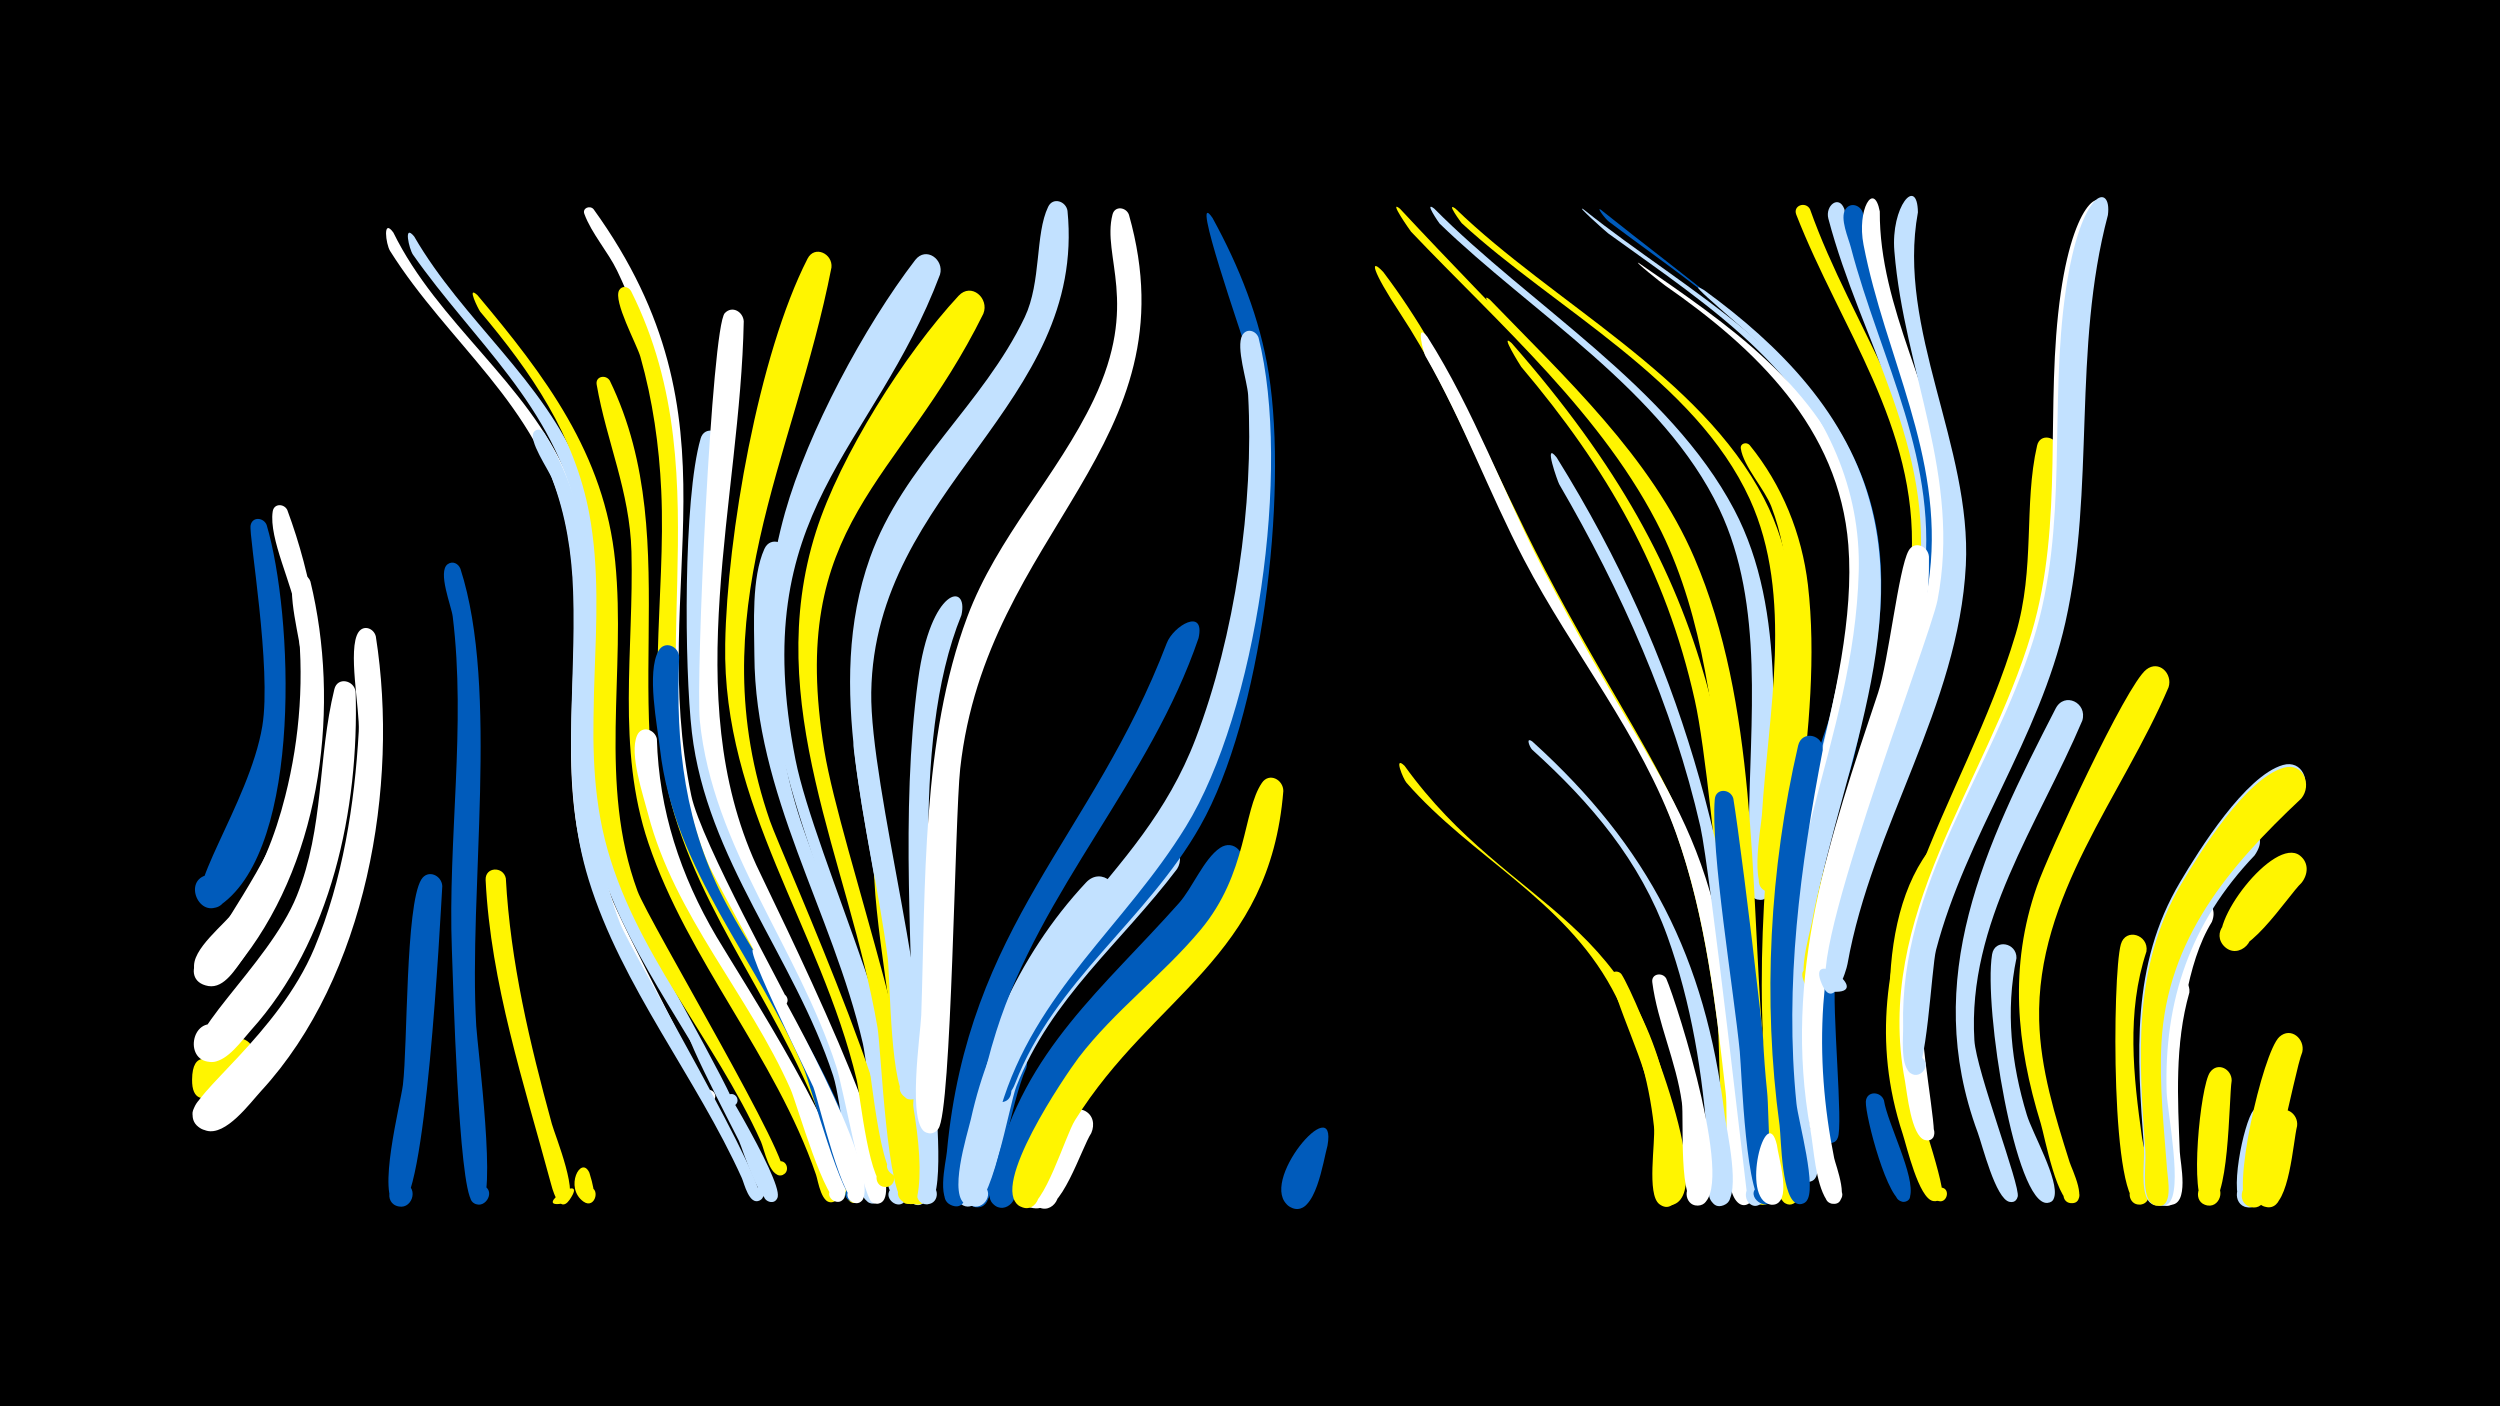 <svg width="1200" height="675" viewBox="-500 -500 1200 675" xmlns="http://www.w3.org/2000/svg"><path d="M-500-500h1200v675h-1200z" fill="#000"/><path d=""  fill="#fff" /><path d=""  fill="#fff500" /><path d=""  fill="#c2e1ff" /><path d=""  fill="#fff500" /><path d=""  fill="#fff" /><path d=""  fill="#005bbb" /><path d=""  fill="#005bbb" /><path d=""  fill="#c2e1ff" /><path d=""  fill="#005bbb" /><path d=""  fill="#005bbb" /><path d=""  fill="#c2e1ff" /><path d="M-380.2 13.3c-4.6 4.8-27.8 25.5-27.6 4.9 0.2-28.4 35.5 13.9 7.5 9-19.2-3.3 4-28.6 13.7-28.9 8.5-0.3 11.1 9.2 6.4 15z"  fill="#fff500" /><path d="M-372-248c12.6 42.6 17.5 154.3-22 182.3-10.4 7.4-18.6-12.1-6.1-14.4 12.5-2.3 11.8 18.8-0.5 15.6-14.4-3.7 20.3-49.6 26.5-86.9 4.6-27.8-6.6-91.7-5.6-96.5 0.9-4.3 6.3-3.7 7.7-0.1z"  fill="#005bbb" /><path d="M-362.1-255.2c23.9 64.3 24.3 143-13.3 202.6-4.5 7.1-14.3 26.1-24.3 24.5-13.5-2.3-5-23.3 6.3-15.6 13.2 9-9.9 24.5-13.3 8.9-2-9.4 15.3-22 20.2-29.1 11.2-16.3 18.6-34.8 23.4-53.9 7.2-28.3 9.3-58.1 5.6-87.1-1.8-13.9-13.6-36.6-11.6-49.6 0.6-4 5.5-3.8 7-0.7z"  fill="#fff" /><path d="M-351-220.9c14.3 59 5.7 131.2-31.8 180.4-4 5.2-9.4 15.1-17.2 13.8-15.8-2.8-1.2-26.5 8.4-13.7 8.2 11-12.6 20.3-15.4 6.9 0 0 32.5-48.2 38.5-64.5 9.9-27.3 14.1-57.1 13.2-86.1-0.2-7.4-7.8-33.6-2.9-38.8 2.5-2.6 6.2-1 7.2 2z"  fill="#fff" /><path d=""  fill="#005bbb" /><path d="M-329.3-168c1.7 56.4-11.6 119.7-50.3 162.6-4.4 4.9-11.1 14.6-18.2 15.1-14.3 0.9-10.7-22.5 2.6-17.4 11.4 4.4 3.5 22-7.4 16.4-15.3-7.9 31.5-44.8 45.1-78.8 13.2-32.9 9.9-66 18-99.1 1.5-6.1 9.5-4.3 10.2 1.2z"  fill="#fff" /><path d="M-319.6-194.5c11.3 71.9-4.6 163.3-55 218.1-5.5 6-17 21.8-26.4 19.1-16.2-4.6 1.7-27.9 10.3-13.3 7.3 12.4-15.4 19.9-16.9 5.5-1-9.7 41.2-38.5 58.5-79.8 13.6-32.6 19.3-68.9 21.3-104 0.6-10.4-5.5-39.8-0.1-47.7 2.6-3.7 7.4-1.7 8.3 2.1z"  fill="#fff" /><path d="M-311.2-388.4c21.4 43.6 64.1 71.9 83.6 117 27.7 64.4-0.1 135.5 20.8 201.3 3.5 11.2 49.6 98.2 48.5 98.8-3 1.5-5.8-2.8-3.1-4.9 2.7-2.1 6.2 1.5 4.1 4.1-4.9 6-17.1-21.7-18.9-24.7-19.6-32.4-39.1-64.3-46.2-102.1-9.7-50.6 5-102.6-6.7-152.9-12.5-53.5-55.9-83.5-83.7-127.8-2-3.3-3.6-15.9 1.6-8.8z"  fill="#fff" /><path d="M-301.2-386.5c23.4 40.5 62.3 68.9 80.2 113.2 26.7 66.2-2.4 138.8 22.2 205.6 4 11 53.5 97.3 51.1 98.4-3.6 1.7-6.1-4.1-2.2-5.4 3.3-1.1 5.5 3.5 2.5 5.3-4.7 2.9-8.1-8.3-9.2-10.4-23.7-42.1-53.3-80-61.2-129-7.8-47.9 5-96.7-5.1-144.2-11-52-49.8-83.3-78.9-124.8-1.8-2.6-4.7-15.1 0.6-8.7z"  fill="#c2e1ff" /><path d="M-287.7-74.7c-1 16.4-8 156.2-20.9 153.8-7.7-1.4-4.8-13.4 2.7-11.2 7.5 2.3 3.3 13.9-3.9 10.8-9.6-4.1 2.1-49 3.2-58 2.3-19.1 1.2-85.9 8.8-98.5 3.1-5.1 9.8-2.1 10.1 3.1z"  fill="#005bbb" /><path d="M-279-227c18.8 58.1 3.8 154.8 7.6 219.5 0.6 10.2 10.3 85.3 1.7 85.7-7.6 0.3-5.3-12.1 1.6-9.2 7 2.9-0.2 13.2-5.3 7.6-6.5-7.1-9.1-104.5-9.7-120.7-2-52.9 6.9-107.4 0.4-160-0.6-4.9-7.4-21.5-2.4-25.1 2.4-1.7 5.1-0.3 6.1 2.2z"  fill="#005bbb" /><path d="M-270.8-358.3c32.3 38.5 61 76.2 66.1 127.9 5.3 53.2-8.3 106.4 10.7 158.1 5.2 14.2 76.7 133.7 69.7 136.3-4.3 1.6-6.4-5.4-2-6.5 4.5-1.1 5.8 6 1.2 6.6-5.6 0.8-8.1-12.6-9.6-16-22.3-49.7-61.7-91.7-75-145.3-12.8-51.5 2.1-104.3-7.4-156-7-37.8-28.1-68.4-52.4-97.2-0.7-0.8-6.9-13.1-1.3-7.9z"  fill="#fff500" /><path d="M-257.2-78.4c2.2 40.2 11.5 79.2 22.1 117.9 1.5 5.5 14.2 36.3 6 38-17.5 3.7 12.6-16.3 2.5-1.6-5.3 7.6-8.6-6.5-9.1-8.3-12.8-47.5-28.8-95.8-31.2-145.2-0.3-6.4 8.5-6.7 9.7-0.8z"  fill="#fff500" /><path d="M-215.1-399.6c73.9 102.5 25.5 178.1 46.9 281.4 4.6 22.2 46.4 97.1 46.2 98.4-0.7 5.3-8.9 0.7-4.6-2.6 3.6-2.9 7 4 2.5 5-5.5 1.4-15.2-22.1-17.8-26.2-58.7-97.3-30.4-139.3-39.9-241.4-2.7-29.3-9.1-58.5-22-85.1-4.4-9.1-12.3-17.9-15.7-27.2-1.1-2.8 2.6-4.3 4.4-2.3z"  fill="#fff" /><path d="M-238.9-292.4c45.2 72.7 6.1 159.2 36.7 236 5.4 13.5 73.8 129.9 66.6 132.7-3.6 1.4-6.2-3.7-3-5.8 3.7-2.5 7.3 3.6 3.3 5.7-5.1 2.6-7.5-8.3-8.6-10.7-22-48.7-57.7-91.9-73.5-143.1-14.1-45.7-5.9-91.7-7.5-138.4-0.6-18.5-3.5-36.8-10.1-54.2-1.5-4.1-11.9-18.8-8.6-22.6 1.4-1.6 3.5-1.1 4.7 0.4z"  fill="#c2e1ff" /><path d=""  fill="#c2e1ff" /><path d="M-217.1 62.9c7.6 24-7.4 7.9-1.1 7 7-1 4.1 11-1.7 6.9-9.4-6.7-1.2-22.6 2.8-13.9z"  fill="#fff500" /><path d="M-207.3-317.3c38.4 79.1-0.6 167.9 35.8 246.3 6.3 13.6 86.5 143.6 71.4 147.9-4.9 1.4-6.6-6.4-1.6-7.2 4.3-0.7 6 5.5 2 7.1-6 2.4-7.6-10.1-8.6-12.9-19.7-57.2-61.4-102.7-80.5-159.3-15.4-45.7-6.9-92.8-8.1-139.8-0.8-29.1-11.9-52.6-16.7-80.2-0.7-4 4.4-5 6.3-1.9z"  fill="#fff500" /><path d="M-197.1-360.3c46.3 92.5 0.5 188 37 274.8 6.1 14.5 89.4 158.7 71.2 162.8-4.5 1-6.7-5.5-2.6-7.4 4.9-2.3 8 5.6 3 7.3-6.1 2.1-6.9-9.2-7.8-12.2-20.2-70.9-62.1-114.8-80-174.1-15.2-50.5-3.9-103.6-6.3-155.4-1-21.7-4.1-43.3-10-64.2-1.7-6-13.2-26.8-10.2-32 1.4-2.4 4.4-1.8 5.7 0.4z"  fill="#fff500" /><path d="M-184.7-145.3c1 34.3 11.3 65.5 28.6 94.9 11.4 19.3 67.9 106.4 61.5 124.8-2 5.7-10.4 0.5-6.3-3.8 4.2-4.3 9.7 4 4.1 6.1-6.7 2.6-20.7-47-23.7-53.8-20.1-45.5-55.7-83.3-68.4-132.1-2.3-9-9.2-29-5.3-37.8 2.2-5 8.6-2.9 9.5 1.7z"  fill="#fff" /><path d="M-174-184.8c-1.8 42.4 2.6 81.6 23.1 119.5 17.4 32.2 66.4 102.7 64.6 138.6-0.3 6.2-10.3 3.5-7.4-2 3.4-6.5 11.7 3.2 4.8 5.5-6.4 2.2-22-56.3-25.4-64.1-22.3-52.3-62.2-94.9-68.9-153.2-1.3-11.3-6.5-36.8-0.7-47.1 2.9-5.1 9.5-2.3 9.9 2.8z"  fill="#005bbb" /><path d="M-166.7-2.4c6.6 10.6 42.1 68.1 40 76.9-1.3 5.2-9.2 1.3-5.9-2.9 3.3-4.2 8.9 2.7 4.1 5.1-6.6 3.3-14.8-24.7-16.8-29.1-2.6-5.4-35.2-67.4-21.4-50z"  fill="#c2e1ff" /><path d="M-153.3-287.8c-2.3 72.6-17.6 145.9 16.6 213.6 6.7 13.2 76.1 148.4 56.4 151.8-6.5 1.1-6-9.8 0.3-8.1 6.4 1.7 1.4 11.4-3.7 7.2-9.9-8.2-12.2-47.6-16.4-60.4-18.7-57-60.7-103.9-67.8-164.8-3.6-31.1-4.2-111.9 4.2-141 1.8-6.3 10-4.1 10.4 1.7z"  fill="#c2e1ff" /><path d="M-143-345.8c-1.6 85.6-31.1 179.4 6 261 6.4 14.1 79.3 159.1 58.7 162.5-6.6 1.1-6-10 0.4-8.2 6.4 1.8 1.2 11.6-3.8 7.2-4.4-3.7-13.6-54.7-16.8-64.5-18.4-57.4-59.4-105-65.6-166.4-2-20.3 5.7-188.9 12-195.5 3.6-3.8 8.8-0.6 9.1 3.9z"  fill="#fff" /><path d="M-135.6-41.4c10.5 17.2 56.6 99.8 50 116.5-2.3 5.8-10.9 0-6.4-4.3 4.5-4.3 9.9 4.6 4 6.6-7.2 2.5-18.9-48.5-21.6-55.6-0.9-2.5-40.5-81.7-26-63.2z"  fill="#fff" /><path d="M-121.7-232.9c-9.4 43.7-7.5 88.4 7.3 130.7 9.6 27.6 61.1 156.2 49.3 178-3.4 6.3-12.3-1.5-6.6-5.7 5.7-4.3 10.6 6.5 3.6 7.9-8.2 1.7-15.6-67.7-17.7-77-14.7-63.7-51.8-119.7-52.1-186.6-0.1-14.8-1.4-37.1 4.8-50.9 3-6.7 11.8-2.9 11.4 3.6z"  fill="#c2e1ff" /><path d=""  fill="#fff" /><path d="M-100.9-371.6c-18 92.2-63.9 166.3-29.5 265.7 5.4 15.6 76.4 173 55.9 175.6-5.9 0.7-6.6-8.6-0.6-8.7 5.1-0.1 6 7.5 1.1 8.7-8.6 2-13.1-44.3-14.8-51.4-17.4-72.9-64.6-131.7-63.1-209.3 0.9-51.7 16-138.8 39.5-184.8 3.4-6.7 12.2-2.4 11.5 4.2z"  fill="#fff500" /><path d=""  fill="#fff500" /><path d="M-81.4-148.4c4.1 59.1 19.6 116.8 23.4 176.1 0.7 10.5 7.8 39.7 2.3 48.5-4 6.4-13-2.4-6.6-6.5 6.3-4.1 10.8 7.6 3.3 8.7-8.5 1.2-12.6-99.7-14.2-112.3-4.4-35.8-12.8-71-17-106.8-0.8-6.8 6.3-19.2 8.8-7.7z"  fill="#c2e1ff" /><path d="M-71.5-87.7c2.8 16.5 25 165.5 12.2 165.9-6.5 0.2-6.3-10 0.2-9.6 6.5 0.5 5.1 10.6-1.3 9.5-9.1-1.7-6.3-38.1-6.7-45.3-1.7-30-14.8-97.3-13.2-120.1 0.4-5.4 7.4-5 8.8-0.4z"  fill="#fff500" /><path d="M-60.8 42.6c0.6 6.2 7.1 32.1-0.1 35-5.9 2.4-9.1-7.2-3-8.9 7.2-2 7.8 10.3 0.5 9.2-14.3-2.3-3-61.5 2.6-35.3z"  fill="#fff500" /><path d="M-48.8-368.2c-32.2 85.5-93 112.5-69.4 232.7 9.3 47.1 61.2 154.4 53.2 196.4-1.6 8.4-14.1 0.4-7.2-4.6 6.9-5 10.5 9.4 2.1 8.3-8.3-1.1-13.3-64.6-15.7-74.5-20.9-88.2-64-149.1-37.4-244 10.9-38.7 38.1-89.5 62.5-121.3 5.2-6.7 14-0.2 11.9 7z"  fill="#c2e1ff" /><path d="M-38.5-204.8c-25.6 63-12.8 158.2-12.6 226.1 0 7.9 5.3 56.7-4 56.8-6.7 0-6.1-10.5 0.5-9.8 5.7 0.6 5.7 9.2 0 9.7-10.8 1.2-6.8-47-6.8-54.6-0.3-64.7-6.6-132.9 2.1-197.2 6-44.7 24.3-46.8 20.8-31z"  fill="#c2e1ff" /><path d="M-28-349.4c-40.6 82.2-94.4 99.9-76.3 209.8 8 48.3 53.3 171.4 44.6 213.8-1.7 8.4-14.2 0.2-7.2-4.8 7.1-4.9 10.5 9.7 1.9 8.4-9.3-1.4-12-73.8-13.8-84.6-13.8-80.4-55.8-155.3-29.5-238.1 11.5-36.3 42.6-85.3 68.4-113.1 6.1-6.6 14.9 1.2 11.9 8.6z"  fill="#fff500" /><path d=""  fill="#fff500" /><path d="M-7.4 12.7c-7.4 16-14.3 62.7-20.8 66.1-8.1 4.1-11.9-10.4-2.8-10.8 9-0.4 6.4 14.4-2 11-10.5-4.4 6.2-73.4 17.8-75.8 5.9-1.2 9.3 4.4 7.8 9.5z"  fill="#005bbb" /><path d="M2.3 75.2c-3.9 7.7-15.8 3.7-12.1-4.5 6.8-15.5 20.7 13.1 4.3 8.9-15.7-4 8.3-25.3 8.7-6.9z"  fill="#fff" /><path d="M12.4-398.8c9.2 93.2-92.6 133.1-94.2 231.1-0.7 45.3 31.6 160.5 23.4 191.8-2.3 8.8-15-0.6-7.3-5.4 7.7-4.8 10.5 10.8 1.6 8.9-8.6-1.8-8.6-58.3-9.8-67.8-8.2-63.1-30.8-129.5-8.5-192.1 15.9-44.6 54.4-73.6 74.3-115.5 8-16.9 4.9-39.8 11.2-52.9 2.3-4.9 8.6-2.7 9.3 1.9z"  fill="#c2e1ff" /><path d="M23.8 43.9c-4.6 6.9-14.8 39.9-24.9 35.7-8.3-3.4-2.2-16.3 5.7-11.9 7.9 4.3 0.5 16.4-7 11.2-9-6.2 10.2-51.4 22.7-45.9 4.5 2 5.3 6.8 3.5 10.9z"  fill="#fff" /><path d="M33.9-65.6c-25.2 29.1-45.3 59.7-55.6 97.1-2 7.3-5.6 52.4-16.1 47-6.7-3.4-0.8-13.7 5.6-9.6 6.3 4.1-0.7 13.7-6.6 9-5.4-4.5-0.7-18.9 0.1-24.5 6.9-47.8 26.7-94.2 60-129.8 7.5-8 18.5 2 12.6 10.8z"  fill="#c2e1ff" /><path d="M41.9-396.9c31.2 110.5-68.4 151.6-81 265.8-2.6 23.5-4.1 164.7-10.5 172.9-6 7.7-14.5-6.9-4.9-8.3 8.2-1.2 7.3 12.5-0.7 10.2-9.7-2.8-2.9-47.8-2.6-56.4 2.1-62 0.1-132.4 22.1-191.2 14.3-38.3 43.3-67.8 60.7-104.3 22.1-46.5 3.8-68.6 9-88.8 1.1-4.4 6.6-3.6 7.9 0.1z"  fill="#fff" /><path d=""  fill="#005bbb" /><path d="M65-82.9c-26.8 35.5-60.4 61.8-77.2 104.5-3.2 8.2-12.5 62-21.8 56.9-6.8-3.7-0.4-14.1 5.9-9.7 6.3 4.4-1.2 14-7 9-4.5-3.9-0.9-13.8-0.1-18.5 8.8-56.7 42.4-118.6 88.9-153.8 8-6 16 4.2 11.3 11.6z"  fill="#c2e1ff" /><path d="M75.3-193.7c-23.2 68.1-75.6 120.6-97.1 188.8-6.5 20.6-10.7 42.1-13 63.6-0.5 4.3 1.2 24.2-8.8 19.7-5.7-2.6-2.8-11.4 3.3-10.2 6.1 1.3 5.2 10.6-1 10.6-10 0.1-4.6-21-4.2-25.9 10.2-109.4 69.9-150.8 105.5-244.1 3.2-8.5 18.6-17.4 15.3-2.5z"  fill="#005bbb" /><path d="M82-395.4c12.8 23.3 22.8 48.3 27 74.7 9.3 58.8-3.3 165-32.9 217.2-25.5 45.1-69.7 74-88.9 123.7-5.6 14.5-19.5 4.5-12.6-2.6 10.1-10.5 16.9 15 3 11-11.5-3.3 1.7-25.6 4.1-31.2 27.3-61.5 87.9-95.9 103.4-164 11.8-52 22.7-113.6 12.7-166.6-0.5-2.7-27.3-79-15.8-62.2z"  fill="#005bbb" /><path d="M96.1-83.6c-19.3 42.4-62.9 65.7-87.1 104.7-5.2 8.4-22.8 63.2-31.3 57.6-6.9-4.6 0.9-15 7.3-9.7 6.3 5.3-2.5 14.8-8.3 8.9-4.1-4.3 0.1-13.6 1.3-18.2 14-55.6 51.6-85.4 87.9-126.2 6.5-7.3 11.9-21.2 19.7-26.5 6.7-4.5 13 3 10.5 9.4z"  fill="#005bbb" /><path d="M104.1-337.9c15.8 62.9-0.8 179.2-34.9 234.7-29.3 47.7-72.4 79.2-88.9 135.1-2.5 8.6-4.2 42.3-11.5 46.2-7.8 4.2-11.9-10-3-10.6 8.9-0.5 6.6 14.1-1.7 10.9-9.4-3.7 0.2-33.9 1.9-41.1 19.6-88.5 80.8-111.6 107.9-182.7 18.8-49.1 28.1-112.6 25.2-165-0.4-6.7-6-22.9-2.8-28.7 2.1-3.6 6.6-2.2 7.8 1.2z"  fill="#c2e1ff" /><path d="M116-120.3c-6.5 80.4-62.4 97.8-100 158-4.7 7.5-14.8 42.2-23.5 42-8.7-0.1-7.8-13.8 0.9-12.7 10.1 1.2 4.5 17.2-4.1 11.8-14.5-9 21.8-62.3 28.4-71.1 17.3-22.6 40.4-39.6 58.6-61.4 22.6-27.1 20.2-57 29.4-70.5 3.5-5.2 10.3-1.6 10.3 3.9z"  fill="#fff500" /><path d="M172-399.8c100.7 108.2 147 134.5 165 290.4 0.8 6.7 8.5 38.2 0.4 41.2-5.3 1.9-9-5.6-4.2-8.6 5.5-3.5 10.6 5.5 4.7 8.4-10.8 5.3-9.6-34.8-10.2-39.9-4.9-45.6-9.8-94.7-30.2-136.4-27.2-55.6-78.1-99.8-120.2-144.1-0.4-0.5-11.3-15.9-5.3-11z"  fill="#fff500" /><path d="M137.2 49.9c-2 6.9-5.7 34.4-17 29.9-8.4-3.3-2.4-16.2 5.6-12 7.9 4.2 0.6 16.4-6.9 11.3-16.1-10.9 23.2-56.7 18.3-29.2z"  fill="#005bbb" /><path d="M188.4-399.9c46 46.4 113 85.7 144 144.5 26.1 49.5 17.7 111.4 17.4 165.3 0 4.3 3.3 25.7-7.2 21.5-5.6-2.2-3.2-10.9 2.8-9.9 5.1 0.8 5.8 8 1 9.9-12 4.8-7-30.1-6.9-35.1 0.3-49.4 7.7-105.9-14.2-151.9-27-56.7-90.3-94.4-134.3-137.1-0.3-0.3-7.8-11.2-2.6-7.2z"  fill="#c2e1ff" /><path d="M198.7-399.8c46.7 45.2 117.4 80.1 148 139 25.9 49.9 12.5 110.2 9.2 163.7-0.3 5.4 2.7 26-7 25.1-6.2-0.6-6.3-9.9 0-10.7 6.2-0.7 8.3 8.4 2.3 10.4-12.7 4.4-5.8-31.1-5.5-36.3 3-49.2 15.5-105.1-5.8-151.8-26.3-57.4-93.3-91.1-138.3-132.5-0.2-0.2-8-10.7-2.9-6.9z"  fill="#fff500" /><path d="M164-369.4c33.5 44.3 52.2 94.4 77.7 143.1 53.9 102.9 79.4 115.2 94.8 239.8 0.8 6.4 8.4 34.7 0.7 37.7-7.1 2.7-8.9-9.7-1.3-9.2 8.8 0.6 2.2 14.5-3.9 7.9-8.3-9-6-46.2-7.6-58.7-5.1-38.7-12.1-77.1-28.5-112.9-16.3-35.9-40.6-67.3-59.5-101.8-22.7-41.4-38.1-86.3-64.2-125.9-14-21.2-14.9-27.2-8.2-20z"  fill="#fff500" /><path d="M174.2-132.4c51.5 71.6 117 71.4 129.8 179.4 0.8 6.6 5.3 27.2-1.4 31.3-7.4 4.5-12-9.1-3.4-10.1 10.1-1.1 5.4 15.9-2.7 9.8-6.2-4.7-1.8-29.6-2.6-37.3-2.5-22.9-9.1-45.7-20.1-66-23.3-43.1-67.5-63.3-98.7-99-1.5-1.7-6.4-13.4-0.9-8.1z"  fill="#fff500" /><path d="M185.1-338.4c22.5 35.4 36.5 74.9 55.8 112 66.4 127 82.3 111.4 98.8 267.7 0.7 6.4 7.5 34-0.9 36.7-7.6 2.4-8.8-10.7-0.9-9.7 9.3 1.2 1.4 15.4-4.5 8.1-6.8-8.3-3.7-40.9-5.1-52.2-4.7-41.7-9.5-84.3-23.7-124-17.2-47.8-49.8-87-73.1-131.6-16.8-32.1-29.2-66.3-47.3-97.7-0.9-1.5-5-16.8 0.9-9.3z"  fill="#fff" /><path d="M268.3-399.4c84 67.2 157.7 108.2 128 230.8-2.3 9.7-7.1 49.6-17 53.1-11 3.9-10.3-16.4 0.5-11.7 10.7 4.7-3.8 19-8.4 8.2-4.9-11.6 10.1-42.5 13.3-54.6 8.4-32.9 12.7-66.6 1.7-99.5-18.7-56.1-69.3-86.7-114-120.4-1.9-1.4-6.2-7.2-4.1-5.9z"  fill="#005bbb" /><path d=""  fill="#fff500" /><path d="M215.1-356.2c36.1 37.4 77.4 75.5 98.2 124 30.1 70.1 26.9 154.8 32.7 229.6 0.7 9.5 11.9 67.2 3.6 70.4-8.2 3.2-8.1-12.1 0.1-8.7 8.2 3.3-2.5 14.4-6.1 6.3-11.9-26.3-15.9-210-27.7-263.7-13.4-60.6-53.6-103.5-95.3-147.1-0.3-0.3-11.4-15.6-5.5-10.8z"  fill="#fff500" /><path d="M225.6-335.3c103.7 118.2 105.1 198.6 119.6 347.9 0.9 9.1 11.9 62.1 3 65.3-8.5 3.1-8-12.6 0.3-9 8.3 3.6-2.9 14.6-6.4 6.3-7.2-17-18.4-193.4-28.6-239.1-13.9-62.5-42.2-111.4-83.3-160-0.3-0.4-10.8-17.1-4.6-11.4z"  fill="#fff500" /><path d="M235.5-144.1c56 50.7 83 103.8 92.3 179 1 7.8 8 38.1 0.6 43-5.9 4-11.6-5.6-5.3-8.9 6.3-3.3 10.9 6.9 4.3 9.5-11.2 4.4-7.4-24.2-7.7-28.6-2.2-33.8-7.9-68.7-19.4-100.6-13.1-36.2-36.6-63.9-64.8-89.4-1.2-1.1-3.4-6.4 0-4z"  fill="#c2e1ff" /><path d="M247.2-280.4c61 98.2 83.1 188.6 95.4 302 0.9 8.3 10.7 53.7 1.7 56.8-7.4 2.5-8.9-10.4-1.1-9.6 9.1 0.9 1.7 15.1-4.2 8.1-0.2-0.2-18.2-159.7-22.8-180-13.2-57.9-38-113.3-67.8-164.5-0.6-1-7.9-21.3-1.2-12.8z"  fill="#c2e1ff" /><path d="M260.1-399.5c50.9 40.8 115.1 71.3 135.1 138.6 17.5 58.8-10.1 118.3-21.5 175.5-2.1 10.7-5.1 78.8-12.2 80.8-9.2 2.6-7.4-14 1-9.5 8.5 4.5-4.2 15.3-7.3 6.2-16.4-48.6 45.8-179.4 33.1-246.4-12.2-64.1-67.6-98.3-116.4-133.7-1.2-0.9-16.1-14.2-11.8-11.5z"  fill="#c2e1ff" /><path d=""  fill="#fff" /><path d="M278.3-32.4c7.1 10.9 46.9 105.7 24.2 110.8-8.4 1.9-8.5-12.4-0.1-10.6 7.2 1.5 4.2 12.8-2.8 10.5-8-2.6-3.3-27.9-4-34.7-2.6-27.5-14.9-48.3-22.4-73.8-1-3.3 3.2-4.6 5.1-2.2z"  fill="#fff500" /><path d="M286.7-373.7c42.4 29.3 87.1 59.1 104.3 110.5 23.4 70.3-17.4 147-24.7 217.3-1.3 13 2.6 79.8-0.1 84.4-3.7 6.3-12.6-1.9-6.6-6 6-4.2 10.7 7 3.5 8.2-10.2 1.9-8.6-35.9-8.9-41.8-3.5-84.1 38.4-168.5 33-237.3-4.4-56.1-44.4-94.3-88-124.6-1.2-0.8-15.9-12.5-12.5-10.7z"  fill="#fff" /><path d="M299.8-30.3c5.3 12.2 34.5 104.3 16.2 108.8-7 1.7-9.2-9.5-2-10.4 7.2-1 8.1 10.4 0.9 10.6-9.5 0.2-6.5-41.7-7.6-49.5-2.7-19.6-11.7-38.5-14.2-57.7-0.6-4.2 4.9-5 6.7-1.8z"  fill="#fff" /><path d=""  fill="#fff" /><path d="M317.9-360.8c36.4 26.5 69.3 59.8 80.5 104.8 18.3 73-25.4 149.4-31.4 222-2.1 24.8-1.4 49.7 1.9 74.4 0.6 4.6 8 25.7-0.3 26.8-6.9 0.9-5.8-10.6 0.7-8.5 6.6 2.1 0.8 12.1-4.2 7.4-8-7.4-7.3-39-8.3-49.5-8.9-99.1 33.1-159.4 35.4-242.2 1.1-39.5-15.4-75.7-42.2-104.2-10.2-10.8-45-38.5-32.1-31z"  fill="#c2e1ff" /><path d="M332-116.7c4 24.2 23.1 176.8 19.4 191.2-2.2 8.7-14.9-0.5-7.3-5.2 6.5-4.1 10.8 7.9 3.3 8.8-9.4 1.2-11.4-64.2-12.3-73.3-2.8-28.8-14.1-96.7-12-121.2 0.5-5.5 7.6-5 8.9-0.3z"  fill="#005bbb" /><path d="M339.8-286.4c15.6 19.2 25.1 42.6 28 67.1 7.9 68-14.1 142.9-11.9 213 0.3 10.2 10.9 83.8 3.7 84.4-7.2 0.6-5.6-11.3 1.2-8.9 6.8 2.5 0.3 12.7-4.8 7.6-8-8-6.6-41.6-7.8-52.9-7.1-68.4 2.2-135.5 8.7-203.4 2.5-26 2.8-52.4-6.6-77.2-3.2-8.5-13.5-19.5-14.7-28-0.4-2.5 2.7-3.3 4.2-1.7z"  fill="#fff500" /><path d="M352.9 49.5c0.7 6 6.9 25.6-0.4 28.4-7.1 2.7-8.9-9.7-1.4-9.2 6.5 0.4 5.2 10.6-1.2 9.5-14.8-2.6-2.1-50.1 3-28.7z"  fill="#fff" /><path d="M368.8-399.6c20.4 57.6 60.1 105.6 59.4 169.7-0.8 67.2-40.5 127.2-49.9 193.2-0.5 3.6-5.9 21.6-11.7 9.6-9-19.1 25.9 4.2 4.8 3.2-11.2-0.5-2.7-27.9-1.7-33.3 10.6-59.9 45.2-115.2 47.9-176.3 2.8-61.8-34-108.7-55.4-163.5-1.7-4.4 4.5-6.5 6.6-2.6z"  fill="#fff500" /><path d="M374.9-139.9c-10.8 56-18.4 112.5-12.6 169.6 0.8 8.1 10.3 41.6 4.6 47-5.2 4.9-11.2-5.2-4.5-7.5 6.7-2.2 8 9.5 0.9 8.7-8.2-0.9-8.3-31.4-9.1-37.7-8.2-60.1-4.8-123.1 8.9-182.3 1.8-7.7 12.3-5.3 11.8 2.2z"  fill="#005bbb" /><path d="M385.3-399.6c9.5 57.4 47.2 104.9 47.4 165.1 0.3 69-41.5 129.6-52 196.8-1.5 9.4-0.6 71.8-5.7 72.3-7.3 0.5-5.5-11.4 1.3-8.9 5.8 2.2 1.9 11.2-3.7 8.4-9.1-4.6-5.5-41.3-5.2-50 2.5-73 44.5-134.2 53.5-205.2 8.2-64.2-27.7-114.7-43.3-174-1.6-6.2 5.1-11.6 7.7-4.5z"  fill="#c2e1ff" /><path d="M394.2-397.7c4.8 54.7 39.4 101.6 41 157.6 2.1 73.6-44.5 137.5-54.2 209.3-1.9 13.9 3.9 71.4 1.1 77-3.1 6.2-12-1.1-6.6-5.3 6.3-5 10.4 8.4 2.3 7.7-9.2-0.8-8.8-37.2-9-44.2-3.8-81 43.3-146.1 54.3-223.6 8.4-59-20.3-107.1-34.7-162.1-1.1-4.3-5.4-13.9-2.6-18.2 2.5-3.8 7.4-1.9 8.4 1.8z"  fill="#005bbb" /><path d="M404.3 28.2c1.7 11 15.2 36.6 12.5 46.2-1.4 5.3-9.5 1.1-5.9-3.1 4.1-4.9 9.4 4.9 3 5.6-7.6 0.9-18.6-41.2-18.3-48.1 0.3-5.3 7.2-5.1 8.7-0.6z"  fill="#005bbb" /><path d=""  fill="#fff" /><path d="M425.9-232.8c1.3 74.3-45.5 140.7-50.7 214.8-1.7 24.8 0.3 49.6 5.2 73.9 0.6 3.1 8.5 23.1-0.8 21.9-6.4-0.9-2.7-11 2.8-7.5 5.5 3.5-2.2 11.1-5.7 5.6-5.3-8.3-6-24-7.7-33.6-13.5-74.5 9.2-140.1 32.5-209.8 5-15.1 9.8-59.5 14.6-68.1 2.8-5.1 9.4-2.3 9.8 2.8z"  fill="#fff" /><path d="M437.4-84.3c-15.2 34.6-24.6 71.9-17.9 109.8 1.2 6.9 17.1 50.9 12 51.1-4.5 0.2-4.4-6.8 0.1-6.6 5.2 0.3 2.8 8.6-1.8 6.2-3.8-2.1-5.6-10.8-7.1-14.5-17.1-40.5-25.4-114.6 2.7-152.8 5-6.8 14-0.5 12 6.8z"  fill="#fff500" /><path d="M402.3-398.5c-0.3 46.2 26.8 89 33.4 134.5 8.5 58.2-15 108.9-34.5 162.1-3.2 8.9-11.8 54.9-20.7 55.5-8.2 0.6-8.4-12.4-0.1-12.1 8.2 0.3 7 13.2-1.2 12-12.4-1.8 1.2-34.1 3.1-40.4 13.7-46.1 38.5-89.7 44-138 6.5-56.6-21.4-103.8-31.8-157.6-3.3-17 5-30.8 7.8-16z"  fill="#fff" /><path d="M420.6-398.1c-10.3 56.1 25.9 112.4 23 169.5-3.5 67.6-45.1 125.4-56.8 191.3-0.6 3.4-6.6 22.7-12.2 9.9-8.7-19.6 26.2 4.9 4.8 3.4-18.3-1.3 47-169.2 50.6-187.9 11.5-59.4-16-109.8-20.7-167.5-1.8-21.4 11-36.5 11.3-18.7z"  fill="#c2e1ff" /><path d="M467.9-40.1c-5.3 25.3-2.5 50.7 5 75.3 2.6 8.6 15.7 31.5 13.1 39.6-1.8 5.5-10.1 0.7-6.2-3.6 4.6-5 9.7 5.6 2.9 6.2-15.3 1.1-30.7-93.5-26.5-119.3 1.3-7.7 11.9-5.6 11.7 1.8z"  fill="#c2e1ff" /><path d=""  fill="#c2e1ff" /><path d="M487.8-285.1c3.1 134.7-58.6 163-71.7 264.2-2.8 21.4-1.1 42.9 4.7 63.6 2.1 7.4 12.5 24.3 10.9 31.3-1.4 6-10.1-0.1-5.1-3.5 5.1-3.4 7.3 7.1 1.3 6-6.9-1.2-12.7-26.4-14.6-32.2-29.5-89.8 29.9-158.1 54.2-239.9 9.5-31.8 3.8-62.1 10.3-90.5 1.4-6.1 9.3-4.4 10 1z"  fill="#fff500" /><path d="M499.5-154.1c-21.1 49.8-55.2 97-51.8 153.4 0.9 14.8 22.2 70 20.8 75.1-1.6 6.1-10.4-0.3-5.1-3.7 5.3-3.4 7.3 7.4 1.2 6.2-6.7-1.3-13.1-27.4-15.3-33.3-27.4-74 3.5-137.6 37.4-203.5 4.2-8.2 15.4-2.8 12.8 5.8z"  fill="#c2e1ff" /><path d="M509.6-395.4c-18.4 65.7-5.2 133.2-21.2 198.8-15.2 62.6-59.9 115.8-65.9 180.8-1.3 14.3 7.5 59 5.5 61.7-3.7 4.7-10-3-4.7-5.7 6.2-3.2 7.4 8.9 0.6 7-6.5-1.9-8.5-22.6-9.5-28.3-15.2-79.8 39.1-142.5 60.7-214.9 16-53.7 6.2-108.9 14.1-163.6 7-48.2 22.7-52 20.4-35.8z"  fill="#fff" /><path d="M511.8-396.8c-17.2 64.8-5.9 130.9-20.4 195.5-12.5 55.7-47.7 102.4-62.1 157.3-2.2 8.5-4.6 61.5-10.7 59.8-7.1-1.9-1.4-12.7 4.1-8 4.8 4-2 11.3-6.3 6.7-4.2-4.3-2.8-16.3-2.9-21.9-1.7-68.2 42.9-122.9 62.5-185.4 17.2-55 7.4-111.8 15.6-168 7.3-49.7 22.2-51.4 20.2-36z"  fill="#c2e1ff" /><path d="M530.3-43.3c-9.7 29.3-6.3 59.7-2.1 89.6 0.7 5.2 8.6 31.5-1.1 31.9-5.5 0.3-6.8-7.9-1.5-9.3 6.2-1.7 8.3 8.3 2 9.3-14.6 2.3-13.7-110.3-9.6-124.9 2.3-8.2 13.5-4.6 12.3 3.4z"  fill="#fff500" /><path d="M540.9-170.1c-22.3 52.4-63.6 100-62.1 159.9 0.6 23.4 7.6 45.8 14.6 68 0.9 3 9.7 20.5 0.5 19.7-4.5-0.4-4.6-7.2-0.1-7.8 4.5-0.6 6.1 6 1.8 7.6-7.8 2.8-14.3-32.5-16-37.9-11.8-38.2-15.3-75.5-1.9-113.9 5.4-15.6 42.8-96.6 52.5-104.1 6.1-4.8 12.8 2 10.7 8.5z"  fill="#fff500" /><path d="M550.9-23.6c-7.1 24.9-5.6 51-4.6 76.5 0.2 5.2 4.9 25.8-4.8 25.4-7-0.3-5.9-11.3 1-10.2 6.9 1.1 4.6 11.8-2.1 10-12.9-3.4-4.7-91.3-1.6-104.5 1.9-8 12.9-5 12.1 2.8z"  fill="#fff" /><path d="M561.7-57.5c-24.2 39.2-15.3 130.5-17.9 134.1-4.7 6.5-13.6-3.5-6.6-7.4 8.2-4.6 10.4 11.7 1.2 9.4-8.4-2.1-4.7-30.9-5.1-37.6-1.8-35.7-1.9-70.3 14.2-103.1 4.7-9.7 18.5-6.2 14.2 4.6z"  fill="#fff" /><path d="M571.2 18.7c-1.4 8.7-1 61.5-11.6 59.9-7.5-1.1-5.1-12.8 2.2-10.9 7.3 1.9 3.7 13.3-3.4 10.6-7.6-2.9-2.3-57 2.4-63.6 3.7-5.2 10.5-1.5 10.4 4z"  fill="#fff500" /><path d="M582.2-89.4c-30.7 32.2-43.6 69.6-42.2 113.8 0.3 9.2 8.1 47.9 0.7 53.3-6.5 4.7-11.8-7.4-3.9-9 7.8-1.6 7.6 11.7-0.2 9.9-8.6-2.1-5.7-41.2-6.2-49-2.7-46.2 4.3-88.3 34.6-124.9 8.1-9.7 26.6-7.7 17.2 5.9z"  fill="#c2e1ff" /><path d="M592.2 38.2c-1.6 7.7-2.5 40.4-12.2 41.3-8.1 0.7-8.6-12.1-0.4-12 9.5 0.2 5.8 15.5-2.7 11.4-7.7-3.7 0.2-40.3 4.6-45.7 4.2-5.2 11.1-0.8 10.7 5z"  fill="#c2e1ff" /><path d="M602.6 40.5c-1.9 7.4-3.7 38.4-13.4 38.9-8.3 0.5-8.3-12.7 0-12.3 9.7 0.5 5.4 16.1-3.2 11.6-7.7-4.1 1.3-38.5 5.9-43.8 4.6-5.2 11.5-0.3 10.7 5.6z"  fill="#fff500" /><path d=""  fill="#c2e1ff" /><path d="M604.7-76.2c-6.3 5.8-28.9 41.5-37.8 29.6-5.3-7.1 4.4-16 11.1-10.3 7.8 6.8-3.5 18.5-10.6 10.9-8.8-9.5 24.3-53 36.6-43.3 4.4 3.5 3.9 9.1 0.7 13.1z"  fill="#fff500" /><path d=""  fill="#c2e1ff" /><path d=""  fill="#005bbb" /><path d=""  fill="#fff500" /><path d="M604.3-118.1c-34.6 32.8-64.7 67.4-67.6 117.2-1.2 20.3 1.2 40.6 2.7 60.8 0.3 3.7 4 21.7-5.7 18.3-6.4-2.2-2.4-12.1 3.8-9.2 7.1 3.3-0.8 13.7-6 7.7-4.3-5.1-2-19.3-2.4-25.6-3.3-44.7-6.4-87.7 17.4-127.8 9.1-15.4 31.3-50.9 49.3-56.1 9.3-2.7 13.8 8.3 8.5 14.7z"  fill="#c2e1ff" /><path d="M604.6-116.7c-34.8 32.7-64.4 67.4-67.1 117.3-1.1 20.3 1.2 40.6 2.7 60.8 0.2 3.6 3.6 20.3-5.9 17-6.4-2.2-2.4-12.1 3.7-9.2 7.1 3.4-0.9 13.8-5.9 7.7-4.1-4.9-1.9-18-2.3-24.2-3.1-44.6-6.5-87.7 17-128 9.1-15.5 31.2-51 49.4-56.2 9.3-2.7 13.8 8.3 8.4 14.8z"  fill="#fff500" /><path d="M605.1 5c-4.2 10.2-15.2 76.7-24.7 74.4-7.9-2-4.1-14.3 3.5-11.5 7.7 2.8 2.6 14.7-4.7 11-8.9-4.4 6.9-73.9 14.9-81.2 5.5-5 12.4 1 11 7.3z"  fill="#fff500" /><path d=""  fill="#fff" /></svg>